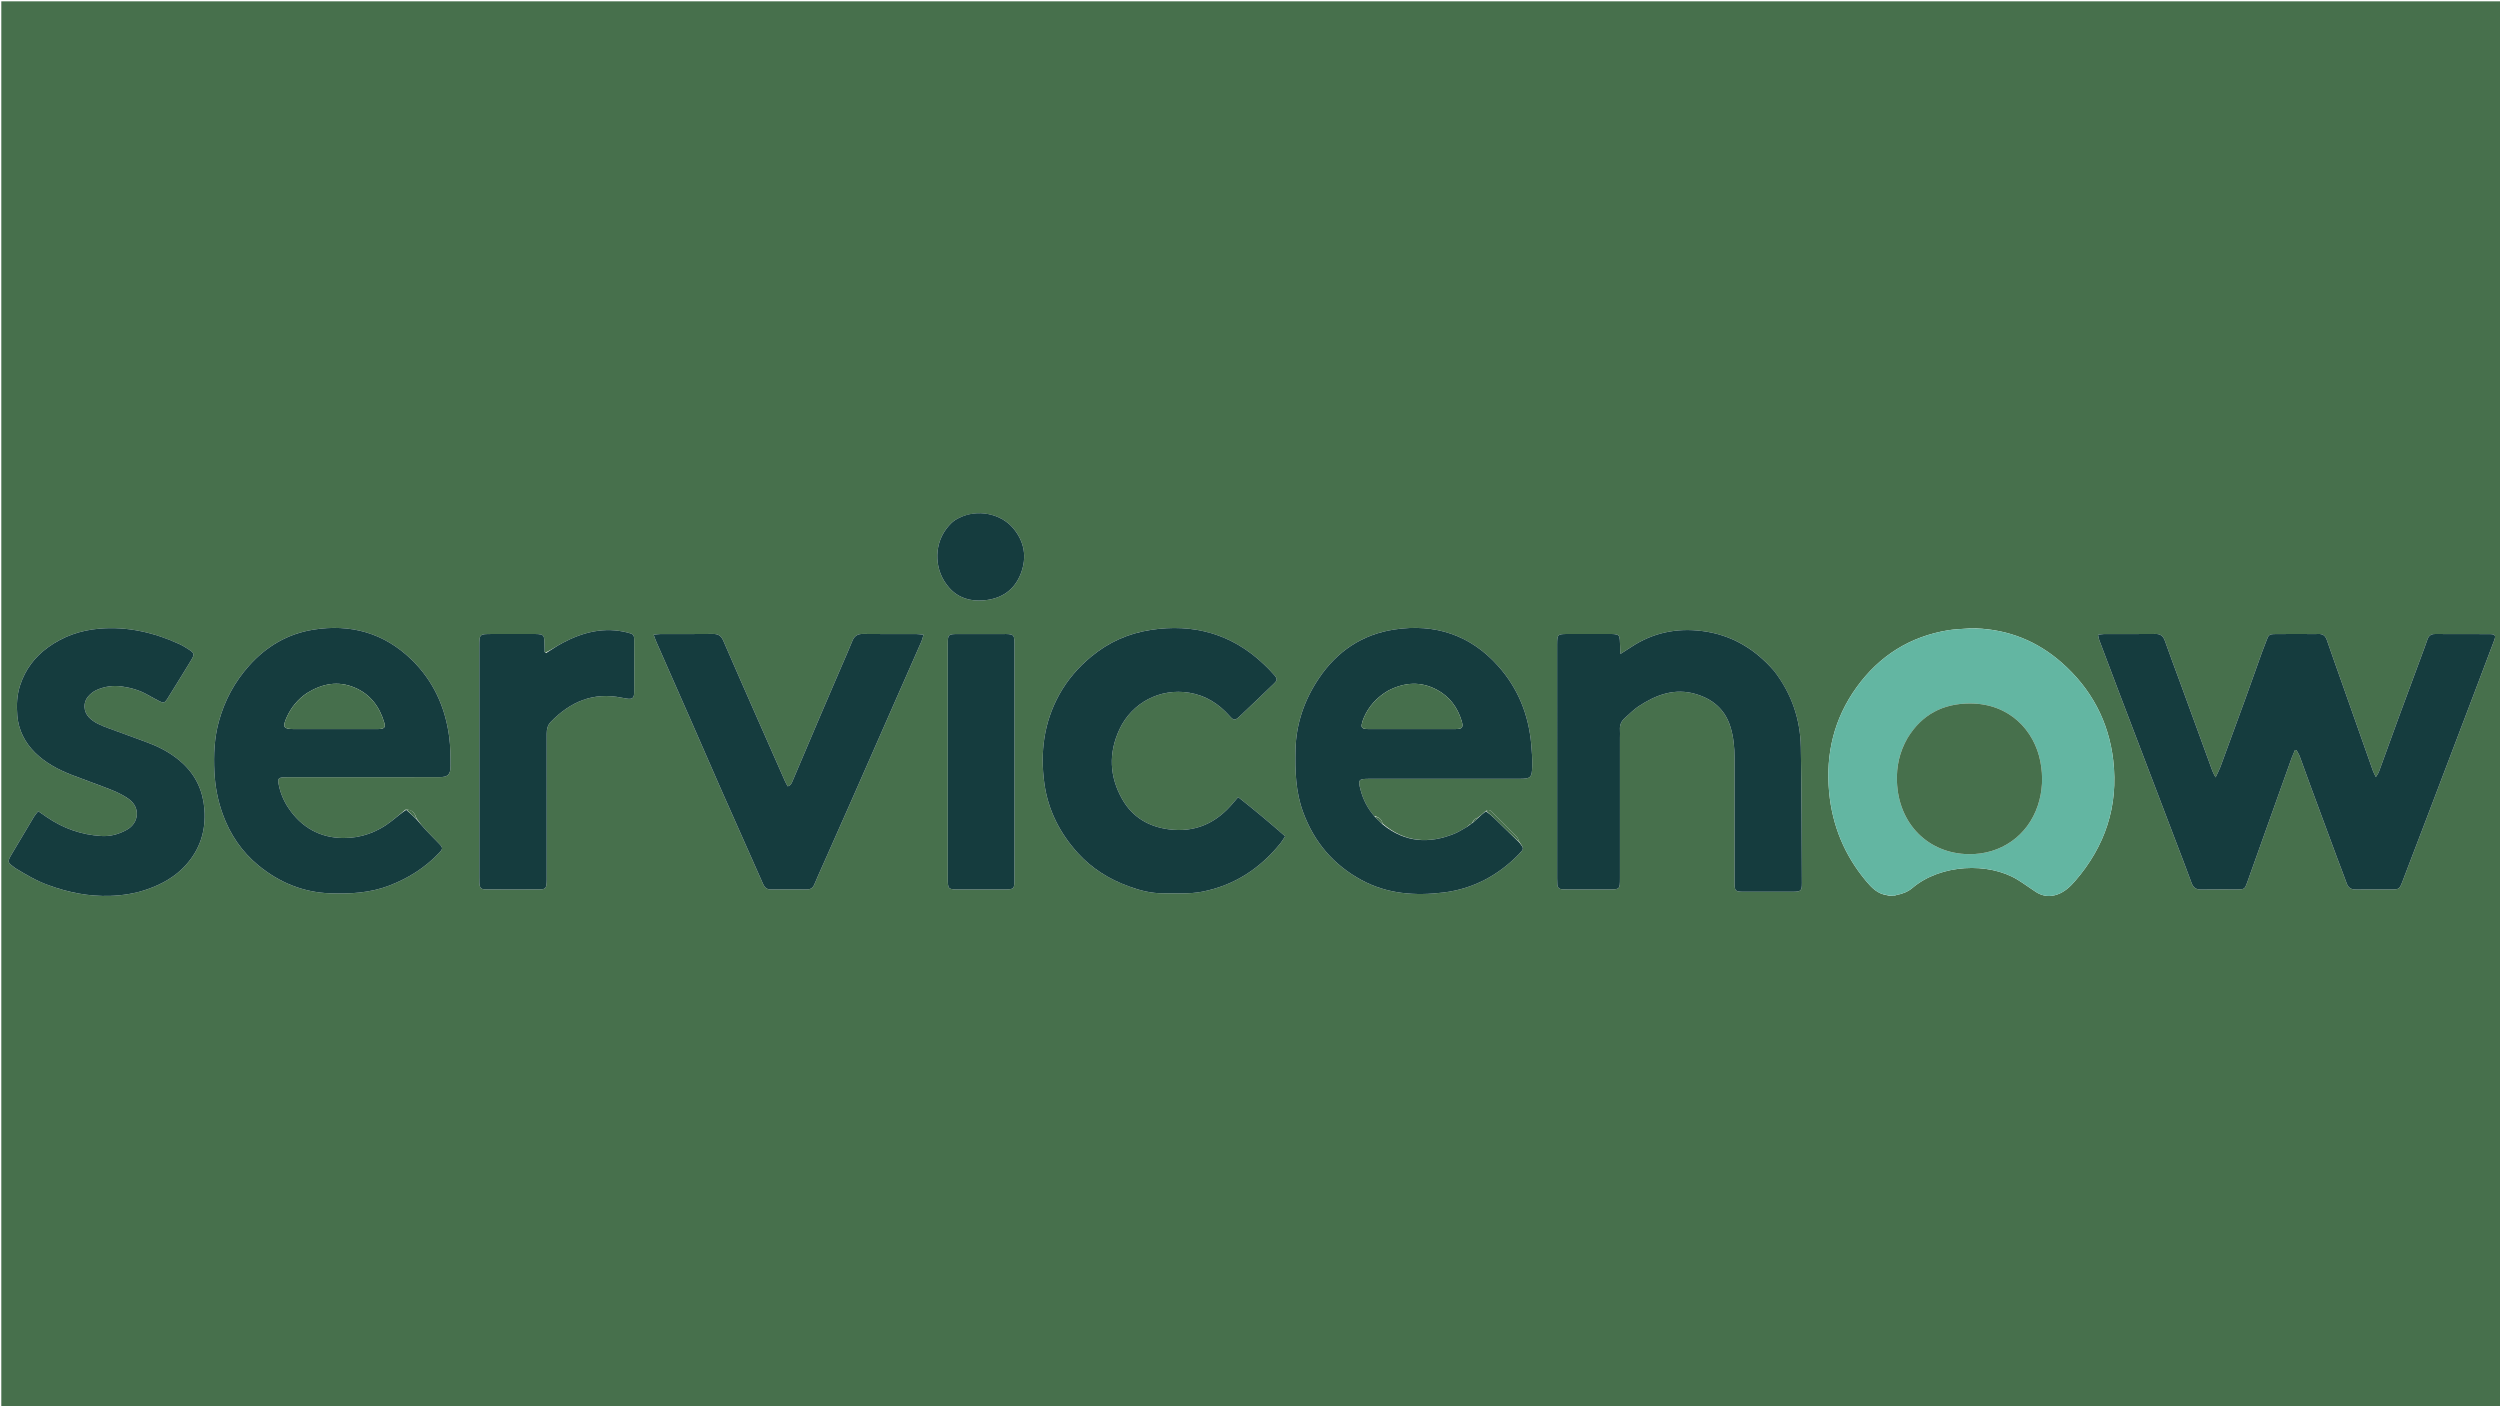 <svg version="1.1" id="Layer_1" xmlns="http://www.w3.org/2000/svg" xmlns:xlink="http://www.w3.org/1999/xlink" x="0px" y="0px"
	 width="100%" viewBox="0 0 3840 2160" enable-background="new 0 0 3840 2160" xml:space="preserve">
<path fill="#47704C" opacity="1" stroke="none" 
	d="
M3614,2162 
	C2409.333,2162 1205.667,2162 2,2162 
	C2,1442 2,722.001 2,2.001 
	C1281.999,2.001 2561.999,2.001 3841.999,2 
	C3841.999,721.999 3841.999,1441.999 3842,2161.999 
	C3766.333,2162 3690.667,2162 3614,2162 
M837.652,1002.495 
	C837.277,1002.293 836.903,1002.092 836.426,1000.05 
	C836.316,994.389 836.425,988.712 836.041,983.069 
	C835.569,976.15 833.823,974.564 826.761,974.016 
	C823.778,973.784 820.768,973.869 817.771,973.867 
	C797.116,973.857 776.462,973.852 755.808,973.863 
	C736.271,973.873 736.245,973.883 736.243,992.957 
	C736.235,1110.886 736.238,1228.815 736.242,1346.745 
	C736.242,1349.742 736.167,1352.748 736.344,1355.737 
	C736.83,1363.992 738.437,1366.028 746.449,1366.087 
	C774.097,1366.29 801.748,1366.289 829.396,1366.096 
	C837.51,1366.039 839.155,1364.043 839.648,1355.891 
	C839.848,1352.571 839.757,1349.231 839.758,1345.9 
	C839.764,1306.59 839.758,1267.28 839.763,1227.97 
	C839.767,1194.324 839.836,1160.677 839.743,1127.031 
	C839.724,1120.106 840.992,1113.952 846.048,1108.742 
	C876.078,1077.8 911.413,1062.641 955.016,1071.682 
	C957.294,1072.154 959.6,1072.486 961.893,1072.889 
	C971.339,1074.547 974.061,1072.564 974.127,1062.744 
	C974.302,1036.428 974.289,1010.109 974.118,983.793 
	C974.06,974.859 973,973.954 964.169,971.68 
	C928.549,962.509 895.614,970.772 864.148,987.497 
	C855.383,992.156 847.197,997.903 837.652,1002.495 
M2261.138,1264.539 
	C2260.197,1265.15 2259.256,1265.76 2257.471,1266.351 
	C2256.329,1267.397 2255.186,1268.444 2252.931,1270.354 
	C2246.805,1273.704 2240.929,1277.661 2234.512,1280.306 
	C2195.072,1296.561 2157.834,1294.188 2123.592,1264.922 
	C2122.297,1258.332 2118.017,1255.054 2110.648,1253.238 
	C2100.543,1241.774 2093.919,1228.463 2089.965,1213.795 
	C2085.56,1197.455 2086.52,1196.26 2103.584,1196.257 
	C2180.199,1196.244 2256.813,1196.259 2333.428,1196.24 
	C2351.033,1196.235 2353.001,1194.748 2353.473,1177.125 
	C2353.776,1165.86 2352.975,1154.519 2351.976,1143.273 
	C2347.903,1097.408 2331.335,1056.455 2300.482,1022.273 
	C2257.889,975.084 2203.856,957.495 2141.62,966.94 
	C2092.374,974.414 2053.727,1000.489 2026.024,1041.603 
	C2003.687,1074.753 1990.767,1111.495 1989.882,1151.955 
	C1989.175,1184.325 1990.098,1216.214 2001.564,1247.36 
	C2018.537,1293.463 2047.817,1328.053 2090.917,1351.574 
	C2130.799,1373.339 2173.989,1376.189 2217.184,1370.912 
	C2262.24,1365.408 2301.412,1344.758 2333.312,1311.656 
	C2340.965,1303.716 2340.961,1303.335 2333.594,1292.939 
	C2332.31,1290.298 2331.593,1287.106 2329.649,1285.108 
	C2317.224,1272.333 2304.585,1259.762 2291.874,1247.27 
	C2289.277,1244.717 2286.136,1242.467 2281.319,1246.323 
	C2277.733,1249.608 2274.147,1252.893 2269.171,1256.477 
	C2265.122,1257.265 2262.946,1259.922 2261.138,1264.539 
M639.817,1257.203 
	C637.097,1247.734 631.884,1243.065 622.787,1243.627 
	C615.876,1249.339 609.055,1255.164 602.037,1260.741 
	C580.114,1278.166 554.679,1287.457 527.105,1287.222 
	C491.51,1286.918 462.996,1270.908 443.031,1241.058 
	C435.58,1229.918 430.386,1217.574 427.922,1204.296 
	C426.369,1195.931 427.855,1194.285 436.504,1193.864 
	C440.162,1193.686 443.834,1193.777 447.5,1193.776 
	C523.148,1193.765 598.796,1193.795 674.445,1193.719 
	C687.872,1193.705 692.048,1189.979 692.014,1176.575 
	C691.977,1161.626 691.912,1146.536 689.948,1131.761 
	C683.84,1085.812 665.468,1045.478 631.838,1012.922 
	C589.457,971.893 538.155,957.983 480.99,967.23 
	C442.165,973.51 409.378,992.575 382.823,1022.243 
	C360.372,1047.326 344.99,1075.98 336.136,1108.262 
	C329.202,1133.541 328.066,1159.257 329.332,1185.405 
	C330.423,1207.946 334.525,1229.515 342.19,1250.684 
	C353.467,1281.831 371.606,1308.453 396.921,1329.256 
	C428.773,1355.431 465.549,1370.728 507.438,1372.154 
	C538.271,1373.203 568.527,1371.561 597.872,1360.28 
	C627.002,1349.083 652.6,1332.995 674.12,1310.433 
	C680.576,1303.665 680.586,1302.386 674.176,1295.639 
	C667.751,1288.875 661.011,1282.408 654.652,1275.584 
	C649.452,1270.004 644.609,1264.09 639.817,1257.203 
M3034.853,965.179 
	C3033.408,965.203 3031.964,965.226 3028.852,965.295 
	C3027.74,965.28 3026.628,965.265 3025.26,965.212 
	C3025.26,965.212 3024.487,965.25 3022.578,965.434 
	C3012.646,966.257 3002.606,966.419 2992.798,968.011 
	C2933.634,977.612 2886.493,1007.468 2851.7,1055.699 
	C2817.04,1103.746 2803.942,1158.089 2809.557,1217.074 
	C2814.43,1268.275 2833.185,1313.62 2866.099,1353.074 
	C2874.684,1363.365 2883.85,1373.123 2899.058,1375.176 
	C2899.533,1375.444 2900.012,1375.705 2902.013,1375.809 
	C2904.551,1375.863 2907.089,1375.917 2910.209,1375.704 
	C2910.589,1375.525 2910.968,1375.344 2913.003,1374.744 
	C2921.947,1373.016 2930.286,1370.008 2937.374,1363.983 
	C2980.794,1327.078 3054.535,1324.08 3098.964,1351.219 
	C3108.606,1357.108 3117.683,1363.916 3127.165,1370.077 
	C3137.623,1376.872 3148.842,1378.071 3160.571,1373.731 
	C3171.524,1369.679 3179.666,1362.08 3187.211,1353.391 
	C3233.584,1299.986 3254.103,1238.134 3245.954,1167.858 
	C3238.999,1107.88 3211.941,1057.483 3166.602,1017.676 
	C3129.364,984.982 3085.615,967.117 3034.853,965.179 
M3520.217,1163.476 
	C3521.829,1159.673 3523.441,1155.87 3525.053,1152.067 
	C3525.813,1152.07 3526.574,1152.074 3527.334,1152.077 
	C3529.104,1155.449 3531.256,1158.679 3532.578,1162.218 
	C3538.166,1177.174 3543.429,1192.251 3548.952,1207.233 
	C3562.644,1244.377 3576.389,1281.503 3590.165,1318.617 
	C3594.91,1331.4 3599.985,1344.064 3604.562,1356.905 
	C3607.092,1364.001 3611.79,1366.416 3619.052,1366.305 
	C3637.045,1366.03 3655.045,1366.3 3673.041,1366.206 
	C3684.876,1366.145 3685.641,1365.66 3689.884,1354.64 
	C3701.973,1323.247 3713.967,1291.817 3725.94,1260.379 
	C3750.835,1195.014 3775.702,1129.638 3800.559,1064.259 
	C3810.739,1037.485 3820.955,1010.723 3830.962,983.884 
	C3833.882,976.057 3832.615,974.077 3824.317,974.015 
	C3796.323,973.806 3768.327,974.018 3740.333,973.858 
	C3734.025,973.822 3730.476,976.569 3728.505,982.362 
	C3725.719,990.551 3722.647,998.645 3719.644,1006.759 
	C3708.102,1037.956 3696.463,1069.117 3685.003,1100.345 
	C3674.575,1128.764 3664.363,1157.264 3653.954,1185.69 
	C3653.131,1187.936 3651.509,1189.888 3649.307,1193.565 
	C3647.238,1189.2 3645.759,1186.68 3644.803,1183.975 
	C3628.596,1138.128 3612.459,1092.255 3596.294,1046.393 
	C3588.876,1025.346 3581.282,1004.36 3574.087,983.238 
	C3571.814,976.566 3567.97,973.445 3560.858,973.836 
	C3554.878,974.166 3548.864,973.861 3542.865,973.864 
	C3526.868,973.872 3510.869,973.769 3494.874,973.958 
	C3485.521,974.069 3484.556,975.063 3481.273,984.034 
	C3479.215,989.657 3476.852,995.17 3474.827,1000.805 
	C3465.826,1025.85 3456.996,1050.956 3447.92,1075.974 
	C3435.554,1110.06 3423.068,1144.104 3410.504,1178.119 
	C3408.745,1182.878 3406.247,1187.363 3403.113,1194.068 
	C3400.704,1189.234 3399.182,1186.791 3398.214,1184.144 
	C3382.196,1140.351 3366.271,1096.525 3350.276,1052.724 
	C3341.936,1029.886 3333.301,1007.153 3325.221,984.224 
	C3322.626,976.859 3318.568,973.665 3310.587,973.766 
	C3284.263,974.101 3257.931,973.851 3231.603,973.93 
	C3228.802,973.938 3226.003,974.626 3222.612,975.078 
	C3223.352,978.421 3223.581,980.731 3224.37,982.831 
	C3234.196,1008.995 3244.074,1035.14 3253.997,1061.267 
	C3263.921,1087.401 3273.908,1113.511 3283.872,1139.63 
	C3293.24,1164.187 3302.62,1188.74 3311.984,1213.299 
	C3321.938,1239.409 3331.884,1265.523 3341.825,1291.639 
	C3349.988,1313.085 3358.351,1334.459 3366.178,1356.027 
	C3368.856,1363.406 3373.116,1366.474 3380.979,1366.325 
	C3399.635,1365.971 3418.304,1366.314 3436.967,1366.176 
	C3447.186,1366.1 3448.104,1365.403 3451.504,1355.936 
	C3461.635,1327.724 3471.642,1299.468 3481.728,1271.24 
	C3494.391,1235.798 3507.083,1200.368 3520.217,1163.476 
M2724.768,1030.275 
	C2695.503,996.514 2659.486,975.042 2614.656,969.288 
	C2575.116,964.213 2538.561,971.879 2505.218,994.026 
	C2500.375,997.243 2495.446,1000.333 2488.896,1004.551 
	C2488.572,995.94 2488.508,989.389 2488.03,982.869 
	C2487.547,976.279 2485.933,974.731 2479.578,974.037 
	C2477.268,973.785 2474.919,973.839 2472.587,973.837 
	C2450.928,973.823 2429.268,973.786 2407.609,973.838 
	C2392.48,973.875 2391.889,974.523 2391.77,989.655 
	C2391.767,989.988 2391.767,990.322 2391.767,990.655 
	C2391.767,1110.282 2391.766,1229.91 2391.779,1349.537 
	C2391.779,1352.534 2391.873,1355.534 2392.054,1358.525 
	C2392.345,1363.313 2395.082,1365.729 2399.759,1365.995 
	C2402.75,1366.165 2405.752,1366.233 2408.749,1366.236 
	C2429.409,1366.256 2450.069,1366.273 2470.729,1366.24 
	C2487.952,1366.212 2488.217,1365.979 2488.223,1349.061 
	C2488.248,1277.084 2488.235,1205.108 2488.238,1133.131 
	C2488.239,1129.133 2488.495,1125.117 2488.213,1121.139 
	C2487.677,1113.558 2490.336,1107.485 2496.042,1102.589 
	C2502.857,1096.74 2509.08,1090.009 2516.513,1085.107 
	C2543.488,1067.317 2572.26,1056.239 2605.154,1066.189 
	C2630.921,1073.982 2649.593,1089.677 2657.831,1116.111 
	C2662.727,1131.823 2664.319,1147.964 2664.288,1164.392 
	C2664.166,1228.371 2664.215,1292.35 2664.288,1356.329 
	C2664.302,1368.367 2665.613,1369.672 2677.496,1369.722 
	C2703.154,1369.828 2728.812,1369.84 2754.47,1369.706 
	C2766.179,1369.644 2767.753,1368.137 2767.687,1356.214 
	C2767.3,1286.595 2767.352,1216.966 2766.059,1147.362 
	C2765.266,1104.628 2751.867,1065.596 2724.768,1030.275 
M1735.117,1361.851 
	C1751.754,1368.091 1768.836,1372.234 1786.708,1372.105 
	C1806.658,1371.961 1826.654,1373.487 1846.494,1369.642 
	C1896.153,1360.018 1935.546,1333.94 1966.985,1295.003 
	C1969.42,1291.988 1971.31,1288.533 1973.969,1284.5 
	C1950.196,1263.57 1926.561,1243.925 1901.845,1224.436 
	C1899.039,1227.644 1897.049,1229.786 1895.206,1232.047 
	C1869.249,1263.88 1836.232,1279.332 1794.969,1273.806 
	C1764.261,1269.694 1739.415,1255.173 1723.802,1227.711 
	C1703.977,1192.841 1702.487,1156.713 1719.454,1120.322 
	C1738.581,1079.302 1781.872,1056.681 1826.477,1063.995 
	C1851.526,1068.102 1871.817,1080.77 1888.507,1099.592 
	C1894.822,1106.715 1896.877,1107.061 1903.898,1100.467 
	C1921.621,1083.821 1939.162,1066.979 1956.647,1050.083 
	C1962.215,1044.703 1962.297,1042.733 1956.988,1036.598 
	C1952.198,1031.064 1947.013,1025.842 1941.717,1020.781 
	C1892.405,973.654 1833.409,957.302 1766.905,967.665 
	C1733.207,972.916 1702.714,986.477 1676.077,1008.573 
	C1656.069,1025.171 1639.487,1044.356 1626.983,1067.014 
	C1603.392,1109.763 1597.556,1155.676 1604.176,1203.431 
	C1609.881,1244.587 1628.122,1280.122 1655.864,1310.597 
	C1677.269,1334.111 1703.686,1350.616 1735.117,1361.851 
M75.176,1359.836 
	C105.428,1371.031 136.391,1377.078 168.942,1376.079 
	C188.869,1375.467 207.966,1372.343 226.618,1365.828 
	C248.96,1358.024 269.271,1346.537 285.248,1328.931 
	C307.181,1304.761 316.437,1275.843 313.989,1243.307 
	C311.874,1215.208 300.93,1191.034 280.072,1171.972 
	C265.685,1158.823 248.824,1149.178 230.696,1142.144 
	C209.276,1133.834 187.508,1126.424 166.011,1118.306 
	C155.438,1114.313 144.731,1110.281 136.613,1101.846 
	C128.222,1093.126 127.338,1079.186 135.182,1070.022 
	C138.555,1066.081 142.892,1062.4 147.551,1060.233 
	C160.176,1054.361 173.736,1052.409 187.532,1054.454 
	C201.412,1056.511 214.844,1060.274 227.132,1067.449 
	C232.873,1070.802 238.822,1073.8 244.692,1076.932 
	C250.987,1080.289 252.858,1079.862 256.892,1073.608 
	C261.045,1067.17 264.983,1060.594 269.004,1054.071 
	C277.218,1040.742 285.539,1027.478 293.594,1014.054 
	C299.074,1004.921 298.554,1003.091 289.461,997.279 
	C284.977,994.412 280.43,991.529 275.604,989.326 
	C236.492,971.477 195.816,961.943 152.465,965.649 
	C123.558,968.12 97.246,977.317 73.799,994.29 
	C53.323,1009.113 38.816,1028.321 30.888,1052.682 
	C25.904,1067.998 25.298,1083.514 26.59,1099.084 
	C28.45,1121.481 38.281,1140.768 54.186,1156.36 
	C70.067,1171.928 89.561,1182.249 110.168,1190.265 
	C130.94,1198.344 152.034,1205.608 172.706,1213.927 
	C181.591,1217.502 190.4,1221.964 198.136,1227.555 
	C215.748,1240.283 213.714,1264.015 194.757,1274.572 
	C182.542,1281.374 169.573,1284.983 155.514,1284.115 
	C124.843,1282.22 96.934,1272.363 71.649,1254.964 
	C67.595,1252.175 63.543,1249.384 58.713,1246.059 
	C56.263,1249.202 53.994,1251.571 52.349,1254.313 
	C40.871,1273.448 29.614,1292.715 18.101,1311.828 
	C9.785,1325.636 13.104,1325.049 23.218,1333.325 
	C23.471,1333.532 23.802,1333.643 24.086,1333.815 
	C40.039,1343.469 56.007,1353.093 75.176,1359.836 
M1266.23,1323.358 
	C1280.675,1290.786 1295.175,1258.238 1309.553,1225.637 
	C1330.245,1178.717 1350.837,1131.754 1371.492,1084.818 
	C1386.111,1051.597 1400.79,1018.402 1415.359,985.159 
	C1416.612,982.298 1417.232,979.159 1418.506,974.962 
	C1413.844,974.506 1410.637,973.927 1407.429,973.919 
	C1380.107,973.85 1352.78,974.137 1325.463,973.74 
	C1316.724,973.613 1312.073,977.213 1308.989,985.019 
	C1303.855,998.016 1298.06,1010.751 1292.541,1023.596 
	C1281.775,1048.652 1270.945,1073.68 1260.256,1098.769 
	C1246.032,1132.156 1231.962,1165.609 1217.689,1198.976 
	C1216.22,1202.41 1215.012,1206.517 1209.879,1207.811 
	C1208.402,1205.025 1206.874,1202.526 1205.701,1199.87 
	C1191.704,1168.195 1177.742,1136.504 1163.806,1104.802 
	C1146.116,1064.563 1128.314,1024.373 1110.915,984.009 
	C1107.654,976.442 1103.045,973.628 1094.919,973.74 
	C1068.267,974.106 1041.608,973.844 1014.951,973.907 
	C1011.764,973.914 1008.578,974.429 1003.936,974.837 
	C1005.676,979.428 1006.784,982.801 1008.205,986.036 
	C1025.617,1025.65 1043.118,1065.225 1060.508,1104.85 
	C1076.158,1140.51 1091.609,1176.258 1107.313,1211.894 
	C1122.882,1247.224 1138.658,1282.462 1154.341,1317.741 
	C1160.287,1331.117 1166.296,1344.466 1172.135,1357.888 
	C1174.496,1363.314 1177.996,1366.313 1184.285,1366.244 
	C1202.609,1366.04 1220.936,1366.096 1239.261,1366.193 
	C1244.942,1366.223 1248.522,1363.965 1250.76,1358.582 
	C1255.488,1347.209 1260.649,1336.017 1266.23,1323.358 
M1558.234,1211 
	C1558.234,1138.674 1558.235,1066.349 1558.226,994.023 
	C1558.225,990.358 1558.332,986.676 1558.039,983.03 
	C1557.508,976.409 1555.927,974.755 1549.696,974.087 
	C1547.055,973.804 1544.37,973.88 1541.704,973.879 
	C1518.707,973.865 1495.709,973.842 1472.712,973.879 
	C1456.183,973.906 1455.786,974.268 1455.783,990.615 
	C1455.762,1110.269 1455.77,1229.923 1455.779,1349.577 
	C1455.78,1352.242 1455.71,1354.927 1455.989,1357.569 
	C1456.66,1363.944 1458.213,1365.414 1464.806,1366.056 
	C1467.121,1366.281 1469.468,1366.232 1471.8,1366.233 
	C1495.13,1366.245 1518.461,1366.277 1541.792,1366.228 
	C1557.651,1366.196 1558.198,1365.676 1558.213,1349.985 
	C1558.256,1304.324 1558.233,1258.662 1558.234,1211 
M1472.886,795.68 
	C1464.296,799.349 1458.078,806.044 1452.858,813.252 
	C1433.947,839.368 1435.246,877.219 1457.953,902.754 
	C1472.059,918.617 1490.353,923.918 1511.071,922.14 
	C1538.482,919.788 1558.381,906.356 1568.119,880.562 
	C1577.509,855.688 1573.664,832.106 1556.298,811.416 
	C1536.709,788.079 1500.469,781.828 1472.886,795.68 
z"/>
<path fill="#153C3E" opacity="1" stroke="none" 
	d="
M3519.99,1164.204 
	C3507.083,1200.368 3494.391,1235.798 3481.728,1271.24 
	C3471.642,1299.468 3461.635,1327.724 3451.504,1355.936 
	C3448.104,1365.403 3447.186,1366.1 3436.967,1366.176 
	C3418.304,1366.314 3399.635,1365.971 3380.979,1366.325 
	C3373.116,1366.474 3368.856,1363.406 3366.178,1356.027 
	C3358.351,1334.459 3349.988,1313.085 3341.825,1291.639 
	C3331.884,1265.523 3321.938,1239.409 3311.984,1213.299 
	C3302.62,1188.74 3293.24,1164.187 3283.872,1139.63 
	C3273.908,1113.511 3263.921,1087.401 3253.997,1061.267 
	C3244.074,1035.14 3234.196,1008.995 3224.37,982.831 
	C3223.581,980.731 3223.352,978.421 3222.612,975.078 
	C3226.003,974.626 3228.802,973.938 3231.603,973.93 
	C3257.931,973.851 3284.263,974.101 3310.587,973.766 
	C3318.568,973.665 3322.626,976.859 3325.221,984.224 
	C3333.301,1007.153 3341.936,1029.886 3350.276,1052.724 
	C3366.271,1096.525 3382.196,1140.351 3398.214,1184.144 
	C3399.182,1186.791 3400.704,1189.234 3403.113,1194.068 
	C3406.247,1187.363 3408.745,1182.878 3410.504,1178.119 
	C3423.068,1144.104 3435.554,1110.06 3447.92,1075.974 
	C3456.996,1050.956 3465.826,1025.85 3474.827,1000.805 
	C3476.852,995.17 3479.215,989.657 3481.273,984.034 
	C3484.556,975.063 3485.521,974.069 3494.874,973.958 
	C3510.869,973.769 3526.868,973.872 3542.865,973.864 
	C3548.864,973.861 3554.878,974.166 3560.858,973.836 
	C3567.97,973.445 3571.814,976.566 3574.087,983.238 
	C3581.282,1004.36 3588.876,1025.346 3596.294,1046.393 
	C3612.459,1092.255 3628.596,1138.128 3644.803,1183.975 
	C3645.759,1186.68 3647.238,1189.2 3649.307,1193.565 
	C3651.509,1189.888 3653.131,1187.936 3653.954,1185.69 
	C3664.363,1157.264 3674.575,1128.764 3685.003,1100.345 
	C3696.463,1069.117 3708.102,1037.956 3719.644,1006.759 
	C3722.647,998.645 3725.719,990.551 3728.505,982.362 
	C3730.476,976.569 3734.025,973.822 3740.333,973.858 
	C3768.327,974.018 3796.323,973.806 3824.317,974.015 
	C3832.615,974.077 3833.882,976.057 3830.962,983.884 
	C3820.955,1010.723 3810.739,1037.485 3800.559,1064.259 
	C3775.702,1129.638 3750.835,1195.014 3725.94,1260.379 
	C3713.967,1291.817 3701.973,1323.247 3689.884,1354.64 
	C3685.641,1365.66 3684.876,1366.145 3673.041,1366.206 
	C3655.045,1366.3 3637.045,1366.03 3619.052,1366.305 
	C3611.79,1366.416 3607.092,1364.001 3604.562,1356.905 
	C3599.985,1344.064 3594.91,1331.4 3590.165,1318.617 
	C3576.389,1281.503 3562.644,1244.377 3548.952,1207.233 
	C3543.429,1192.251 3538.166,1177.174 3532.578,1162.218 
	C3531.256,1158.679 3529.104,1155.449 3527.334,1152.077 
	C3526.574,1152.074 3525.813,1152.07 3525.053,1152.067 
	C3523.441,1155.87 3521.829,1159.673 3519.99,1164.204 
z"/>
<path fill="#63B6A2" opacity="1" stroke="none" 
	d="
M2898.352,1374.773 
	C2883.85,1373.123 2874.684,1363.365 2866.099,1353.074 
	C2833.185,1313.62 2814.43,1268.275 2809.557,1217.074 
	C2803.942,1158.089 2817.04,1103.746 2851.7,1055.699 
	C2886.493,1007.468 2933.634,977.612 2992.798,968.011 
	C3002.606,966.419 3012.646,966.257 3023.788,965.401 
	C3024.998,965.368 3025.517,965.249 3025.517,965.249 
	C3026.628,965.265 3027.74,965.28 3030.329,965.339 
	C3033.107,965.387 3034.41,965.392 3035.712,965.397 
	C3085.615,967.117 3129.364,984.982 3166.602,1017.676 
	C3211.941,1057.483 3238.999,1107.88 3245.954,1167.858 
	C3254.103,1238.134 3233.584,1299.986 3187.211,1353.391 
	C3179.666,1362.08 3171.524,1369.679 3160.571,1373.731 
	C3148.842,1378.071 3137.623,1376.872 3127.165,1370.077 
	C3117.683,1363.916 3108.606,1357.108 3098.964,1351.219 
	C3054.535,1324.08 2980.794,1327.078 2937.374,1363.983 
	C2930.286,1370.008 2921.947,1373.016 2911.857,1374.996 
	C2910.29,1375.398 2909.928,1375.639 2909.628,1375.97 
	C2907.089,1375.917 2904.551,1375.863 2900.948,1375.593 
	C2899.444,1374.996 2898.933,1374.795 2898.352,1374.773 
M2929.457,1134.6 
	C2917.63,1155.073 2912.844,1177.241 2913.725,1200.717 
	C2916.158,1265.62 2961.773,1310.974 3023.608,1312.02 
	C3072.916,1312.854 3114.622,1283.898 3130.133,1237.151 
	C3137.431,1215.159 3138.387,1192.746 3134.067,1170.121 
	C3124.998,1122.622 3087.19,1080.576 3026.022,1080.512 
	C2984.831,1080.469 2951.958,1097.293 2929.457,1134.6 
z"/>
<path fill="#153C3E" opacity="1" stroke="none" 
	d="
M639.608,1258.324 
	C644.609,1264.09 649.452,1270.004 654.652,1275.584 
	C661.011,1282.408 667.751,1288.875 674.176,1295.639 
	C680.586,1302.386 680.576,1303.665 674.12,1310.433 
	C652.6,1332.995 627.002,1349.083 597.872,1360.28 
	C568.527,1371.561 538.271,1373.203 507.438,1372.154 
	C465.549,1370.728 428.773,1355.431 396.921,1329.256 
	C371.606,1308.453 353.467,1281.831 342.19,1250.684 
	C334.525,1229.515 330.423,1207.946 329.332,1185.405 
	C328.066,1159.257 329.202,1133.541 336.136,1108.262 
	C344.99,1075.98 360.372,1047.326 382.823,1022.243 
	C409.378,992.575 442.165,973.51 480.99,967.23 
	C538.155,957.983 589.457,971.893 631.838,1012.922 
	C665.468,1045.478 683.84,1085.812 689.948,1131.761 
	C691.912,1146.536 691.977,1161.626 692.014,1176.575 
	C692.048,1189.979 687.872,1193.705 674.445,1193.719 
	C598.796,1193.795 523.148,1193.765 447.5,1193.776 
	C443.834,1193.777 440.162,1193.686 436.504,1193.864 
	C427.855,1194.285 426.369,1195.931 427.922,1204.296 
	C430.386,1217.574 435.58,1229.918 443.031,1241.058 
	C462.996,1270.908 491.51,1286.918 527.105,1287.222 
	C554.679,1287.457 580.114,1278.166 602.037,1260.741 
	C609.055,1255.164 615.876,1249.339 623.917,1243.945 
	C629.901,1248.95 634.755,1253.637 639.608,1258.324 
M471.618,1064.47 
	C457.48,1074.04 447.018,1086.669 440.111,1102.272 
	C433.649,1116.87 435.467,1119.836 451.276,1119.854 
	C493.181,1119.901 535.086,1119.872 576.991,1119.862 
	C579.318,1119.862 581.665,1119.938 583.968,1119.674 
	C590.499,1118.927 592.219,1116.82 590.329,1110.321 
	C583.087,1085.41 568.721,1066.153 544.29,1055.972 
	C519.256,1045.54 495.443,1049.887 471.618,1064.47 
z"/>
<path fill="#153C3E" opacity="1" stroke="none" 
	d="
M2123.879,1266.365 
	C2157.834,1294.188 2195.072,1296.561 2234.512,1280.306 
	C2240.929,1277.661 2246.805,1273.704 2253.963,1269.692 
	C2256.101,1268.143 2257.208,1267.257 2258.314,1266.37 
	C2259.256,1265.76 2260.197,1265.15 2262.089,1263.834 
	C2265.548,1260.811 2268.055,1258.494 2270.562,1256.177 
	C2274.147,1252.893 2277.733,1249.608 2282.356,1246.136 
	C2287.526,1249.695 2291.765,1253.33 2295.77,1257.208 
	C2308.518,1269.55 2321.178,1281.981 2333.873,1294.378 
	C2340.961,1303.335 2340.965,1303.716 2333.312,1311.656 
	C2301.412,1344.758 2262.24,1365.408 2217.184,1370.912 
	C2173.989,1376.189 2130.799,1373.339 2090.917,1351.574 
	C2047.817,1328.053 2018.537,1293.463 2001.564,1247.36 
	C1990.098,1216.214 1989.175,1184.325 1989.882,1151.955 
	C1990.767,1111.495 2003.687,1074.753 2026.024,1041.603 
	C2053.727,1000.489 2092.374,974.414 2141.62,966.94 
	C2203.856,957.495 2257.889,975.084 2300.482,1022.273 
	C2331.335,1056.455 2347.903,1097.408 2351.976,1143.273 
	C2352.975,1154.519 2353.776,1165.86 2353.473,1177.125 
	C2353.001,1194.748 2351.033,1196.235 2333.428,1196.24 
	C2256.813,1196.259 2180.199,1196.244 2103.584,1196.257 
	C2086.52,1196.26 2085.56,1197.455 2089.965,1213.795 
	C2093.919,1228.463 2100.543,1241.774 2111.506,1254.241 
	C2116.202,1258.951 2120.041,1262.658 2123.879,1266.365 
M2132.117,1060.908 
	C2114.948,1071.047 2102.037,1084.987 2094.366,1103.513 
	C2093.102,1106.566 2092.196,1109.814 2091.524,1113.054 
	C2090.786,1116.616 2092.606,1118.834 2096.133,1119.432 
	C2098.091,1119.763 2100.111,1119.833 2102.104,1119.834 
	C2146.749,1119.856 2191.395,1119.906 2236.04,1119.809 
	C2246.036,1119.787 2248.038,1117.265 2245.158,1107.612 
	C2238.896,1086.62 2226.663,1070 2207.15,1059.538 
	C2182.569,1046.359 2157.887,1047.699 2132.117,1060.908 
z"/>
<path fill="#153C3E" opacity="1" stroke="none" 
	d="
M2725.236,1030.81 
	C2751.867,1065.596 2765.266,1104.628 2766.059,1147.362 
	C2767.352,1216.966 2767.3,1286.595 2767.687,1356.214 
	C2767.753,1368.137 2766.179,1369.644 2754.47,1369.706 
	C2728.812,1369.84 2703.154,1369.828 2677.496,1369.722 
	C2665.613,1369.672 2664.302,1368.367 2664.288,1356.329 
	C2664.215,1292.35 2664.166,1228.371 2664.288,1164.392 
	C2664.319,1147.964 2662.727,1131.823 2657.831,1116.111 
	C2649.593,1089.677 2630.921,1073.982 2605.154,1066.189 
	C2572.26,1056.239 2543.488,1067.317 2516.513,1085.107 
	C2509.08,1090.009 2502.857,1096.74 2496.042,1102.589 
	C2490.336,1107.485 2487.677,1113.558 2488.213,1121.139 
	C2488.495,1125.117 2488.239,1129.133 2488.238,1133.131 
	C2488.235,1205.108 2488.248,1277.084 2488.223,1349.061 
	C2488.217,1365.979 2487.952,1366.212 2470.729,1366.24 
	C2450.069,1366.273 2429.409,1366.256 2408.749,1366.236 
	C2405.752,1366.233 2402.75,1366.165 2399.759,1365.995 
	C2395.082,1365.729 2392.345,1363.313 2392.054,1358.525 
	C2391.873,1355.534 2391.779,1352.534 2391.779,1349.537 
	C2391.766,1229.91 2391.767,1110.282 2391.767,990.655 
	C2391.767,990.322 2391.767,989.988 2391.77,989.655 
	C2391.889,974.523 2392.48,973.875 2407.609,973.838 
	C2429.268,973.786 2450.928,973.823 2472.587,973.837 
	C2474.919,973.839 2477.268,973.785 2479.578,974.037 
	C2485.933,974.731 2487.547,976.279 2488.03,982.869 
	C2488.508,989.389 2488.572,995.94 2488.896,1004.551 
	C2495.446,1000.333 2500.375,997.243 2505.218,994.026 
	C2538.561,971.879 2575.116,964.213 2614.656,969.288 
	C2659.486,975.042 2695.503,996.514 2725.236,1030.81 
z"/>
<path fill="#153C3E" opacity="1" stroke="none" 
	d="
M1734.359,1361.651 
	C1703.686,1350.616 1677.269,1334.111 1655.864,1310.597 
	C1628.122,1280.122 1609.881,1244.587 1604.176,1203.431 
	C1597.556,1155.676 1603.392,1109.763 1626.983,1067.014 
	C1639.487,1044.356 1656.069,1025.171 1676.077,1008.573 
	C1702.714,986.477 1733.207,972.916 1766.905,967.665 
	C1833.409,957.302 1892.405,973.654 1941.717,1020.781 
	C1947.013,1025.842 1952.198,1031.064 1956.988,1036.598 
	C1962.297,1042.733 1962.215,1044.703 1956.647,1050.083 
	C1939.162,1066.979 1921.621,1083.821 1903.898,1100.467 
	C1896.877,1107.061 1894.822,1106.715 1888.507,1099.592 
	C1871.817,1080.77 1851.526,1068.102 1826.477,1063.995 
	C1781.872,1056.681 1738.581,1079.302 1719.454,1120.322 
	C1702.487,1156.713 1703.977,1192.841 1723.802,1227.711 
	C1739.415,1255.173 1764.261,1269.694 1794.969,1273.806 
	C1836.232,1279.332 1869.249,1263.88 1895.206,1232.047 
	C1897.049,1229.786 1899.039,1227.644 1901.845,1224.436 
	C1926.561,1243.925 1950.196,1263.57 1973.969,1284.5 
	C1971.31,1288.533 1969.42,1291.988 1966.985,1295.003 
	C1935.546,1333.94 1896.153,1360.018 1846.494,1369.642 
	C1826.654,1373.487 1806.658,1371.961 1786.708,1372.105 
	C1768.836,1372.234 1751.754,1368.091 1734.359,1361.651 
z"/>
<path fill="#153C3E" opacity="1" stroke="none" 
	d="
M74.427,1359.626 
	C56.007,1353.093 40.039,1343.469 24.086,1333.815 
	C23.802,1333.643 23.471,1333.532 23.218,1333.325 
	C13.104,1325.049 9.785,1325.636 18.101,1311.828 
	C29.614,1292.715 40.871,1273.448 52.349,1254.313 
	C53.994,1251.571 56.263,1249.202 58.713,1246.059 
	C63.543,1249.384 67.595,1252.175 71.649,1254.964 
	C96.934,1272.363 124.843,1282.22 155.514,1284.115 
	C169.573,1284.983 182.542,1281.374 194.757,1274.572 
	C213.714,1264.015 215.748,1240.283 198.136,1227.555 
	C190.4,1221.964 181.591,1217.502 172.706,1213.927 
	C152.034,1205.608 130.94,1198.344 110.168,1190.265 
	C89.561,1182.249 70.067,1171.928 54.186,1156.36 
	C38.281,1140.768 28.45,1121.481 26.59,1099.084 
	C25.298,1083.514 25.904,1067.998 30.888,1052.682 
	C38.816,1028.321 53.323,1009.113 73.799,994.29 
	C97.246,977.317 123.558,968.12 152.465,965.649 
	C195.816,961.943 236.492,971.477 275.604,989.326 
	C280.43,991.529 284.977,994.412 289.461,997.279 
	C298.554,1003.091 299.074,1004.921 293.594,1014.054 
	C285.539,1027.478 277.218,1040.742 269.004,1054.071 
	C264.983,1060.594 261.045,1067.17 256.892,1073.608 
	C252.858,1079.862 250.987,1080.289 244.692,1076.932 
	C238.822,1073.8 232.873,1070.802 227.132,1067.449 
	C214.844,1060.274 201.412,1056.511 187.532,1054.454 
	C173.736,1052.409 160.176,1054.361 147.551,1060.233 
	C142.892,1062.4 138.555,1066.081 135.182,1070.022 
	C127.338,1079.186 128.222,1093.126 136.613,1101.846 
	C144.731,1110.281 155.438,1114.313 166.011,1118.306 
	C187.508,1126.424 209.276,1133.834 230.696,1142.144 
	C248.824,1149.178 265.685,1158.823 280.072,1171.972 
	C300.93,1191.034 311.874,1215.208 313.989,1243.307 
	C316.437,1275.843 307.181,1304.761 285.248,1328.931 
	C269.271,1346.537 248.96,1358.024 226.618,1365.828 
	C207.966,1372.343 188.869,1375.467 168.942,1376.079 
	C136.391,1377.078 105.428,1371.031 74.427,1359.626 
z"/>
<path fill="#153C3E" opacity="1" stroke="none" 
	d="
M1265.931,1324.054 
	C1260.649,1336.017 1255.488,1347.209 1250.76,1358.582 
	C1248.522,1363.965 1244.942,1366.223 1239.261,1366.193 
	C1220.936,1366.096 1202.609,1366.04 1184.285,1366.244 
	C1177.996,1366.313 1174.496,1363.314 1172.135,1357.888 
	C1166.296,1344.466 1160.287,1331.117 1154.341,1317.741 
	C1138.658,1282.462 1122.882,1247.224 1107.313,1211.894 
	C1091.609,1176.258 1076.158,1140.51 1060.508,1104.85 
	C1043.118,1065.225 1025.617,1025.65 1008.205,986.036 
	C1006.784,982.801 1005.676,979.428 1003.936,974.837 
	C1008.578,974.429 1011.764,973.914 1014.951,973.907 
	C1041.608,973.844 1068.267,974.106 1094.919,973.74 
	C1103.045,973.628 1107.654,976.442 1110.915,984.009 
	C1128.314,1024.373 1146.116,1064.563 1163.806,1104.802 
	C1177.742,1136.504 1191.704,1168.195 1205.701,1199.87 
	C1206.874,1202.526 1208.402,1205.025 1209.879,1207.811 
	C1215.012,1206.517 1216.22,1202.41 1217.689,1198.976 
	C1231.962,1165.609 1246.032,1132.156 1260.256,1098.769 
	C1270.945,1073.68 1281.775,1048.652 1292.541,1023.596 
	C1298.06,1010.751 1303.855,998.016 1308.989,985.019 
	C1312.073,977.213 1316.724,973.613 1325.463,973.74 
	C1352.78,974.137 1380.107,973.85 1407.429,973.919 
	C1410.637,973.927 1413.844,974.506 1418.506,974.962 
	C1417.232,979.159 1416.612,982.298 1415.359,985.159 
	C1400.79,1018.402 1386.111,1051.597 1371.492,1084.818 
	C1350.837,1131.754 1330.245,1178.717 1309.553,1225.637 
	C1295.175,1258.238 1280.675,1290.786 1265.931,1324.054 
z"/>
<path fill="#153C3E" opacity="1" stroke="none" 
	d="
M838.745,1003.151 
	C847.197,997.903 855.383,992.156 864.148,987.497 
	C895.614,970.772 928.549,962.509 964.169,971.68 
	C973,973.954 974.06,974.859 974.118,983.793 
	C974.289,1010.109 974.302,1036.428 974.127,1062.744 
	C974.061,1072.564 971.339,1074.547 961.893,1072.889 
	C959.6,1072.486 957.294,1072.154 955.016,1071.682 
	C911.413,1062.641 876.078,1077.8 846.048,1108.742 
	C840.992,1113.952 839.724,1120.106 839.743,1127.031 
	C839.836,1160.677 839.767,1194.324 839.763,1227.97 
	C839.758,1267.28 839.764,1306.59 839.758,1345.9 
	C839.757,1349.231 839.848,1352.571 839.648,1355.891 
	C839.155,1364.043 837.51,1366.039 829.396,1366.096 
	C801.748,1366.289 774.097,1366.29 746.449,1366.087 
	C738.437,1366.028 736.83,1363.992 736.344,1355.737 
	C736.167,1352.748 736.242,1349.742 736.242,1346.745 
	C736.238,1228.815 736.235,1110.886 736.243,992.957 
	C736.245,973.883 736.271,973.873 755.808,973.863 
	C776.462,973.852 797.116,973.857 817.771,973.867 
	C820.768,973.869 823.778,973.784 826.761,974.016 
	C833.823,974.564 835.569,976.15 836.041,983.069 
	C836.425,988.712 836.316,994.389 836.522,1001.248 
	C837.327,1002.681 838.036,1002.916 838.745,1003.151 
z"/>
<path fill="#153C3E" opacity="1" stroke="none" 
	d="
M1558.235,1212 
	C1558.233,1258.662 1558.256,1304.324 1558.213,1349.985 
	C1558.198,1365.676 1557.651,1366.196 1541.792,1366.228 
	C1518.461,1366.277 1495.13,1366.245 1471.8,1366.233 
	C1469.468,1366.232 1467.121,1366.281 1464.806,1366.056 
	C1458.213,1365.414 1456.66,1363.944 1455.989,1357.569 
	C1455.71,1354.927 1455.78,1352.242 1455.779,1349.577 
	C1455.77,1229.923 1455.762,1110.269 1455.783,990.615 
	C1455.786,974.268 1456.183,973.906 1472.712,973.879 
	C1495.709,973.842 1518.707,973.865 1541.704,973.879 
	C1544.37,973.88 1547.055,973.804 1549.696,974.087 
	C1555.927,974.755 1557.508,976.409 1558.039,983.03 
	C1558.332,986.676 1558.225,990.358 1558.226,994.023 
	C1558.235,1066.349 1558.234,1138.674 1558.235,1212 
z"/>
<path fill="#153C3E" opacity="1" stroke="none" 
	d="
M1473.549,795.316 
	C1500.469,781.828 1536.709,788.079 1556.298,811.416 
	C1573.664,832.106 1577.509,855.688 1568.119,880.562 
	C1558.381,906.356 1538.482,919.788 1511.071,922.14 
	C1490.353,923.918 1472.059,918.617 1457.953,902.754 
	C1435.246,877.219 1433.947,839.368 1452.858,813.252 
	C1458.078,806.044 1464.296,799.349 1473.549,795.316 
z"/>
<path fill="#466F4C" opacity="1" stroke="none" 
	d="
M2333.733,1293.658 
	C2321.178,1281.981 2308.518,1269.55 2295.77,1257.208 
	C2291.765,1253.33 2287.526,1249.695 2282.796,1245.601 
	C2286.136,1242.467 2289.277,1244.717 2291.874,1247.27 
	C2304.585,1259.762 2317.224,1272.333 2329.649,1285.108 
	C2331.593,1287.106 2332.31,1290.298 2333.733,1293.658 
z"/>
<path fill="#466F4C" opacity="1" stroke="none" 
	d="
M639.713,1257.764 
	C634.755,1253.637 629.901,1248.95 624.609,1243.726 
	C631.884,1243.065 637.097,1247.734 639.713,1257.764 
z"/>
<path fill="#466F4C" opacity="1" stroke="none" 
	d="
M2123.735,1265.643 
	C2120.041,1262.658 2116.202,1258.951 2111.991,1254.685 
	C2118.017,1255.054 2122.297,1258.332 2123.735,1265.643 
z"/>
<path fill="#466F4C" opacity="1" stroke="none" 
	d="
M2269.866,1256.327 
	C2268.055,1258.494 2265.548,1260.811 2262.483,1263.431 
	C2262.946,1259.922 2265.122,1257.265 2269.866,1256.327 
z"/>
<path fill="#466F4C" opacity="1" stroke="none" 
	d="
M2257.893,1266.361 
	C2257.208,1267.257 2256.101,1268.143 2254.519,1269.26 
	C2255.186,1268.444 2256.329,1267.397 2257.893,1266.361 
z"/>
<path fill="#47704C" opacity="1" stroke="none" 
	d="
M3035.282,965.288 
	C3034.41,965.392 3033.107,965.387 3031.162,965.315 
	C3031.964,965.226 3033.408,965.203 3035.282,965.288 
z"/>
<path fill="#3B6349" opacity="1" stroke="none" 
	d="
M838.198,1002.823 
	C838.036,1002.916 837.327,1002.681 836.573,1002.168 
	C836.903,1002.092 837.277,1002.293 838.198,1002.823 
z"/>
<path fill="#47704C" opacity="1" stroke="none" 
	d="
M3025.388,965.231 
	C3025.517,965.249 3024.998,965.368 3024.742,965.309 
	C3024.487,965.25 3025.26,965.212 3025.388,965.231 
z"/>
<path fill="#47704C" opacity="1" stroke="none" 
	d="
M2898.705,1374.975 
	C2898.933,1374.795 2899.444,1374.996 2900.189,1375.667 
	C2900.012,1375.705 2899.533,1375.444 2898.705,1374.975 
z"/>
<path fill="#47704C" opacity="1" stroke="none" 
	d="
M2909.918,1375.837 
	C2909.928,1375.639 2910.29,1375.398 2911.028,1375.204 
	C2910.968,1375.344 2910.589,1375.525 2909.918,1375.837 
z"/>
<path fill="#47704C" opacity="1" stroke="none" 
	d="
M2929.785,1133.942 
	C2951.958,1097.293 2984.831,1080.469 3026.022,1080.512 
	C3087.19,1080.576 3124.998,1122.622 3134.067,1170.121 
	C3138.387,1192.746 3137.431,1215.159 3130.133,1237.151 
	C3114.622,1283.898 3072.916,1312.854 3023.608,1312.02 
	C2961.773,1310.974 2916.158,1265.62 2913.725,1200.717 
	C2912.844,1177.241 2917.63,1155.073 2929.785,1133.942 
z"/>
<path fill="#466F4C" opacity="1" stroke="none" 
	d="
M472.226,1064.076 
	C495.443,1049.887 519.256,1045.54 544.29,1055.972 
	C568.721,1066.153 583.087,1085.41 590.329,1110.321 
	C592.219,1116.82 590.499,1118.927 583.968,1119.674 
	C581.665,1119.938 579.318,1119.862 576.991,1119.862 
	C535.086,1119.872 493.181,1119.901 451.276,1119.854 
	C435.467,1119.836 433.649,1116.87 440.111,1102.272 
	C447.018,1086.669 457.48,1074.04 472.226,1064.076 
z"/>
<path fill="#466F4C" opacity="1" stroke="none" 
	d="
M2132.768,1060.554 
	C2157.887,1047.699 2182.569,1046.359 2207.15,1059.538 
	C2226.663,1070 2238.896,1086.62 2245.158,1107.612 
	C2248.038,1117.265 2246.036,1119.787 2236.04,1119.809 
	C2191.395,1119.906 2146.749,1119.856 2102.104,1119.834 
	C2100.111,1119.833 2098.091,1119.763 2096.133,1119.432 
	C2092.606,1118.834 2090.786,1116.616 2091.524,1113.054 
	C2092.196,1109.814 2093.102,1106.566 2094.366,1103.513 
	C2102.037,1084.987 2114.948,1071.047 2132.768,1060.554 
z"/>
</svg>